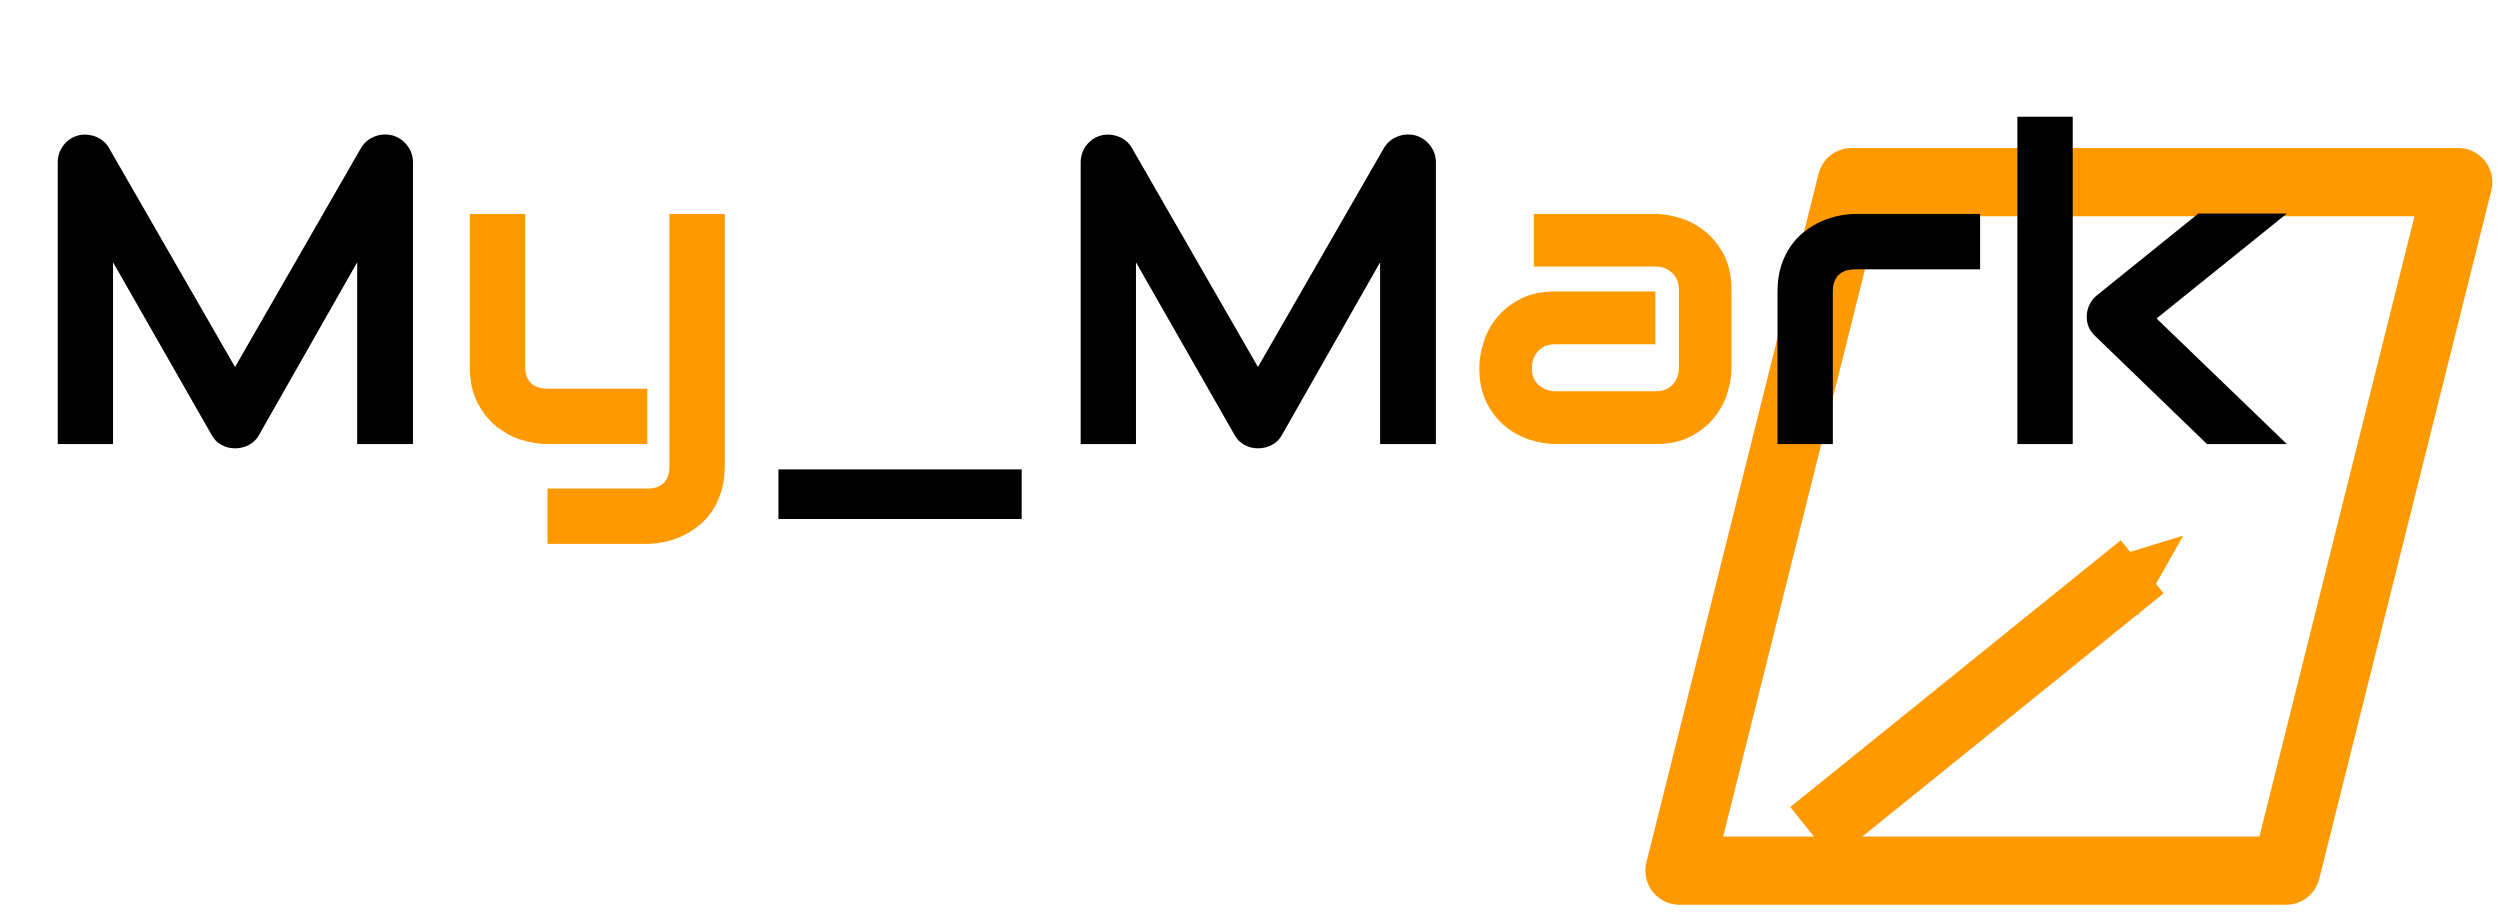 <svg version="1.1" viewBox="0.0 0.0 879.373 324.396" fill="none" stroke="none" stroke-linecap="square" stroke-miterlimit="10" xmlns:xlink="http://www.w3.org/1999/xlink" xmlns="http://www.w3.org/2000/svg"><clipPath id="p.0"><path d="m0 0l879.373 0l0 324.396l-879.373 0l0 -324.396z" clip-rule="nonzero"/></clipPath><g clip-path="url(#p.0)"><path fill="#000000" fill-opacity="0.0" d="m0 0l879.373 0l0 324.396l-879.373 0z" fill-rule="evenodd"/><path fill="#000000" fill-opacity="0.0" d="m590.756 306.244l60.543 -242.173l213.378 0l-60.543 242.173z" fill-rule="evenodd"/><path stroke="#ff9900" stroke-width="24.0" stroke-linejoin="round" stroke-linecap="butt" d="m590.756 306.244l60.543 -242.173l213.378 0l-60.543 242.173z" fill-rule="evenodd"/><path fill="#000000" fill-opacity="0.0" d="m0 0l879.37 0l0 204.567l-879.37 0z" fill-rule="evenodd"/><path fill="#000000" d="m145.266 156.2l-19.625 0l0 -63.938l-34.516 60.719q-1.266 2.328 -3.547 3.516q-2.281 1.203 -4.906 1.203q-2.547 0 -4.766 -1.203q-2.203 -1.188 -3.469 -3.516l-34.672 -60.719l0 63.938l-19.453 0l0 -99.047q0 -3.375 1.969 -5.984q1.984 -2.625 5.219 -3.531q1.562 -0.375 3.125 -0.25q1.578 0.109 3.031 0.672q1.469 0.562 2.672 1.578q1.203 1.0 2.016 2.422l44.328 77.031l44.312 -77.031q1.734 -2.844 4.766 -4.031q3.031 -1.203 6.328 -0.391q3.141 0.906 5.156 3.531q2.031 2.609 2.031 5.984l0 99.047z" fill-rule="nonzero"/><path fill="#ff9900" d="m254.938 163.981q0 5.016 -1.281 9.016q-1.266 4.016 -3.359 7.047q-2.094 3.031 -4.875 5.156q-2.766 2.141 -5.797 3.484q-3.031 1.359 -6.109 1.984q-3.062 0.641 -5.828 0.641l-35.109 0l0 -19.469l35.109 0q3.891 0 5.828 -2.016q1.953 -2.016 1.953 -5.844l0 -88.719l19.469 0l0 88.719zm-27.25 -7.781l-35.109 0q-4.203 0 -8.953 -1.422q-4.75 -1.422 -8.875 -4.672q-4.109 -3.266 -6.812 -8.469q-2.688 -5.203 -2.688 -12.766l0 -53.609l19.469 0l0 53.609q0 3.812 2.016 5.844q2.016 2.016 5.984 2.016l34.969 0l0 19.469z" fill-rule="nonzero"/><path fill="#000000" d="m359.372 182.559l-85.562 0l0 -17.453l85.562 0l0 17.453zm145.705 -26.359l-19.625 0l0 -63.938l-34.516 60.719q-1.266 2.328 -3.547 3.516q-2.281 1.203 -4.906 1.203q-2.547 0 -4.766 -1.203q-2.203 -1.188 -3.469 -3.516l-34.672 -60.719l0 63.938l-19.453 0l0 -99.047q0 -3.375 1.969 -5.984q1.984 -2.625 5.219 -3.531q1.562 -0.375 3.125 -0.25q1.578 0.109 3.031 0.672q1.469 0.562 2.672 1.578q1.203 1.0 2.016 2.422l44.328 77.031l44.312 -77.031q1.734 -2.844 4.766 -4.031q3.031 -1.203 6.328 -0.391q3.141 0.906 5.156 3.531q2.031 2.609 2.031 5.984l0 99.047z" fill-rule="nonzero"/><path fill="#ff9900" d="m609.063 129.403q0 4.031 -1.422 8.719q-1.422 4.672 -4.609 8.688q-3.172 4.0 -8.312 6.703q-5.125 2.688 -12.453 2.688l-35.125 0q-4.031 0 -8.719 -1.422q-4.672 -1.422 -8.688 -4.594q-4.0 -3.188 -6.703 -8.312q-2.688 -5.141 -2.688 -12.469q0 -4.047 1.422 -8.766q1.422 -4.719 4.594 -8.719q3.188 -4.016 8.312 -6.703q5.141 -2.703 12.469 -2.703l35.125 0l0 18.578l-35.125 0q-3.969 0 -6.141 2.438q-2.172 2.422 -2.172 6.016q0 3.828 2.5 5.969q2.516 2.125 5.969 2.125l34.969 0q3.953 0 6.125 -2.391q2.172 -2.406 2.172 -6.0l0 -27.172q0 -3.828 -2.359 -6.062q-2.344 -2.25 -5.938 -2.25l-42.75 0l0 -18.5l42.75 0q4.031 0 8.703 1.422q4.688 1.422 8.688 4.609q4.016 3.188 6.703 8.312q2.703 5.125 2.703 12.469l0 27.328z" fill-rule="nonzero"/><path fill="#000000" d="m696.501 94.731l-43.797 0q-3.969 0 -5.984 1.984q-2.016 1.984 -2.016 5.797l0 53.688l-19.469 0l0 -53.688q0 -5.016 1.266 -8.969q1.281 -3.969 3.406 -7.0q2.141 -3.047 4.906 -5.172q2.766 -2.141 5.797 -3.484q3.047 -1.344 6.141 -1.984q3.109 -0.641 5.812 -0.641l43.938 0l0 19.469zm107.892 61.469l-28.078 0l-39.234 -37.891q-3.297 -2.984 -3.062 -7.484q0.141 -2.094 1.078 -3.922q0.938 -1.844 2.594 -3.109l35.562 -28.672l31.141 0l-45.828 36.906l45.828 44.172zm-75.312 0l-19.469 0l0 -115.141l19.469 0l0 115.141z" fill-rule="nonzero"/><path fill="#000000" fill-opacity="0.0" d="m744.173 206.911l-97.575 78.772" fill-rule="evenodd"/><path stroke="#ff9900" stroke-width="24.0" stroke-linejoin="round" stroke-linecap="butt" d="m744.173 206.911l-97.575 78.772" fill-rule="evenodd"/><path fill="#ff9900" d="m737.257 197.795l30.676 -9.382l-15.759 27.941z" fill-rule="evenodd"/></g></svg>